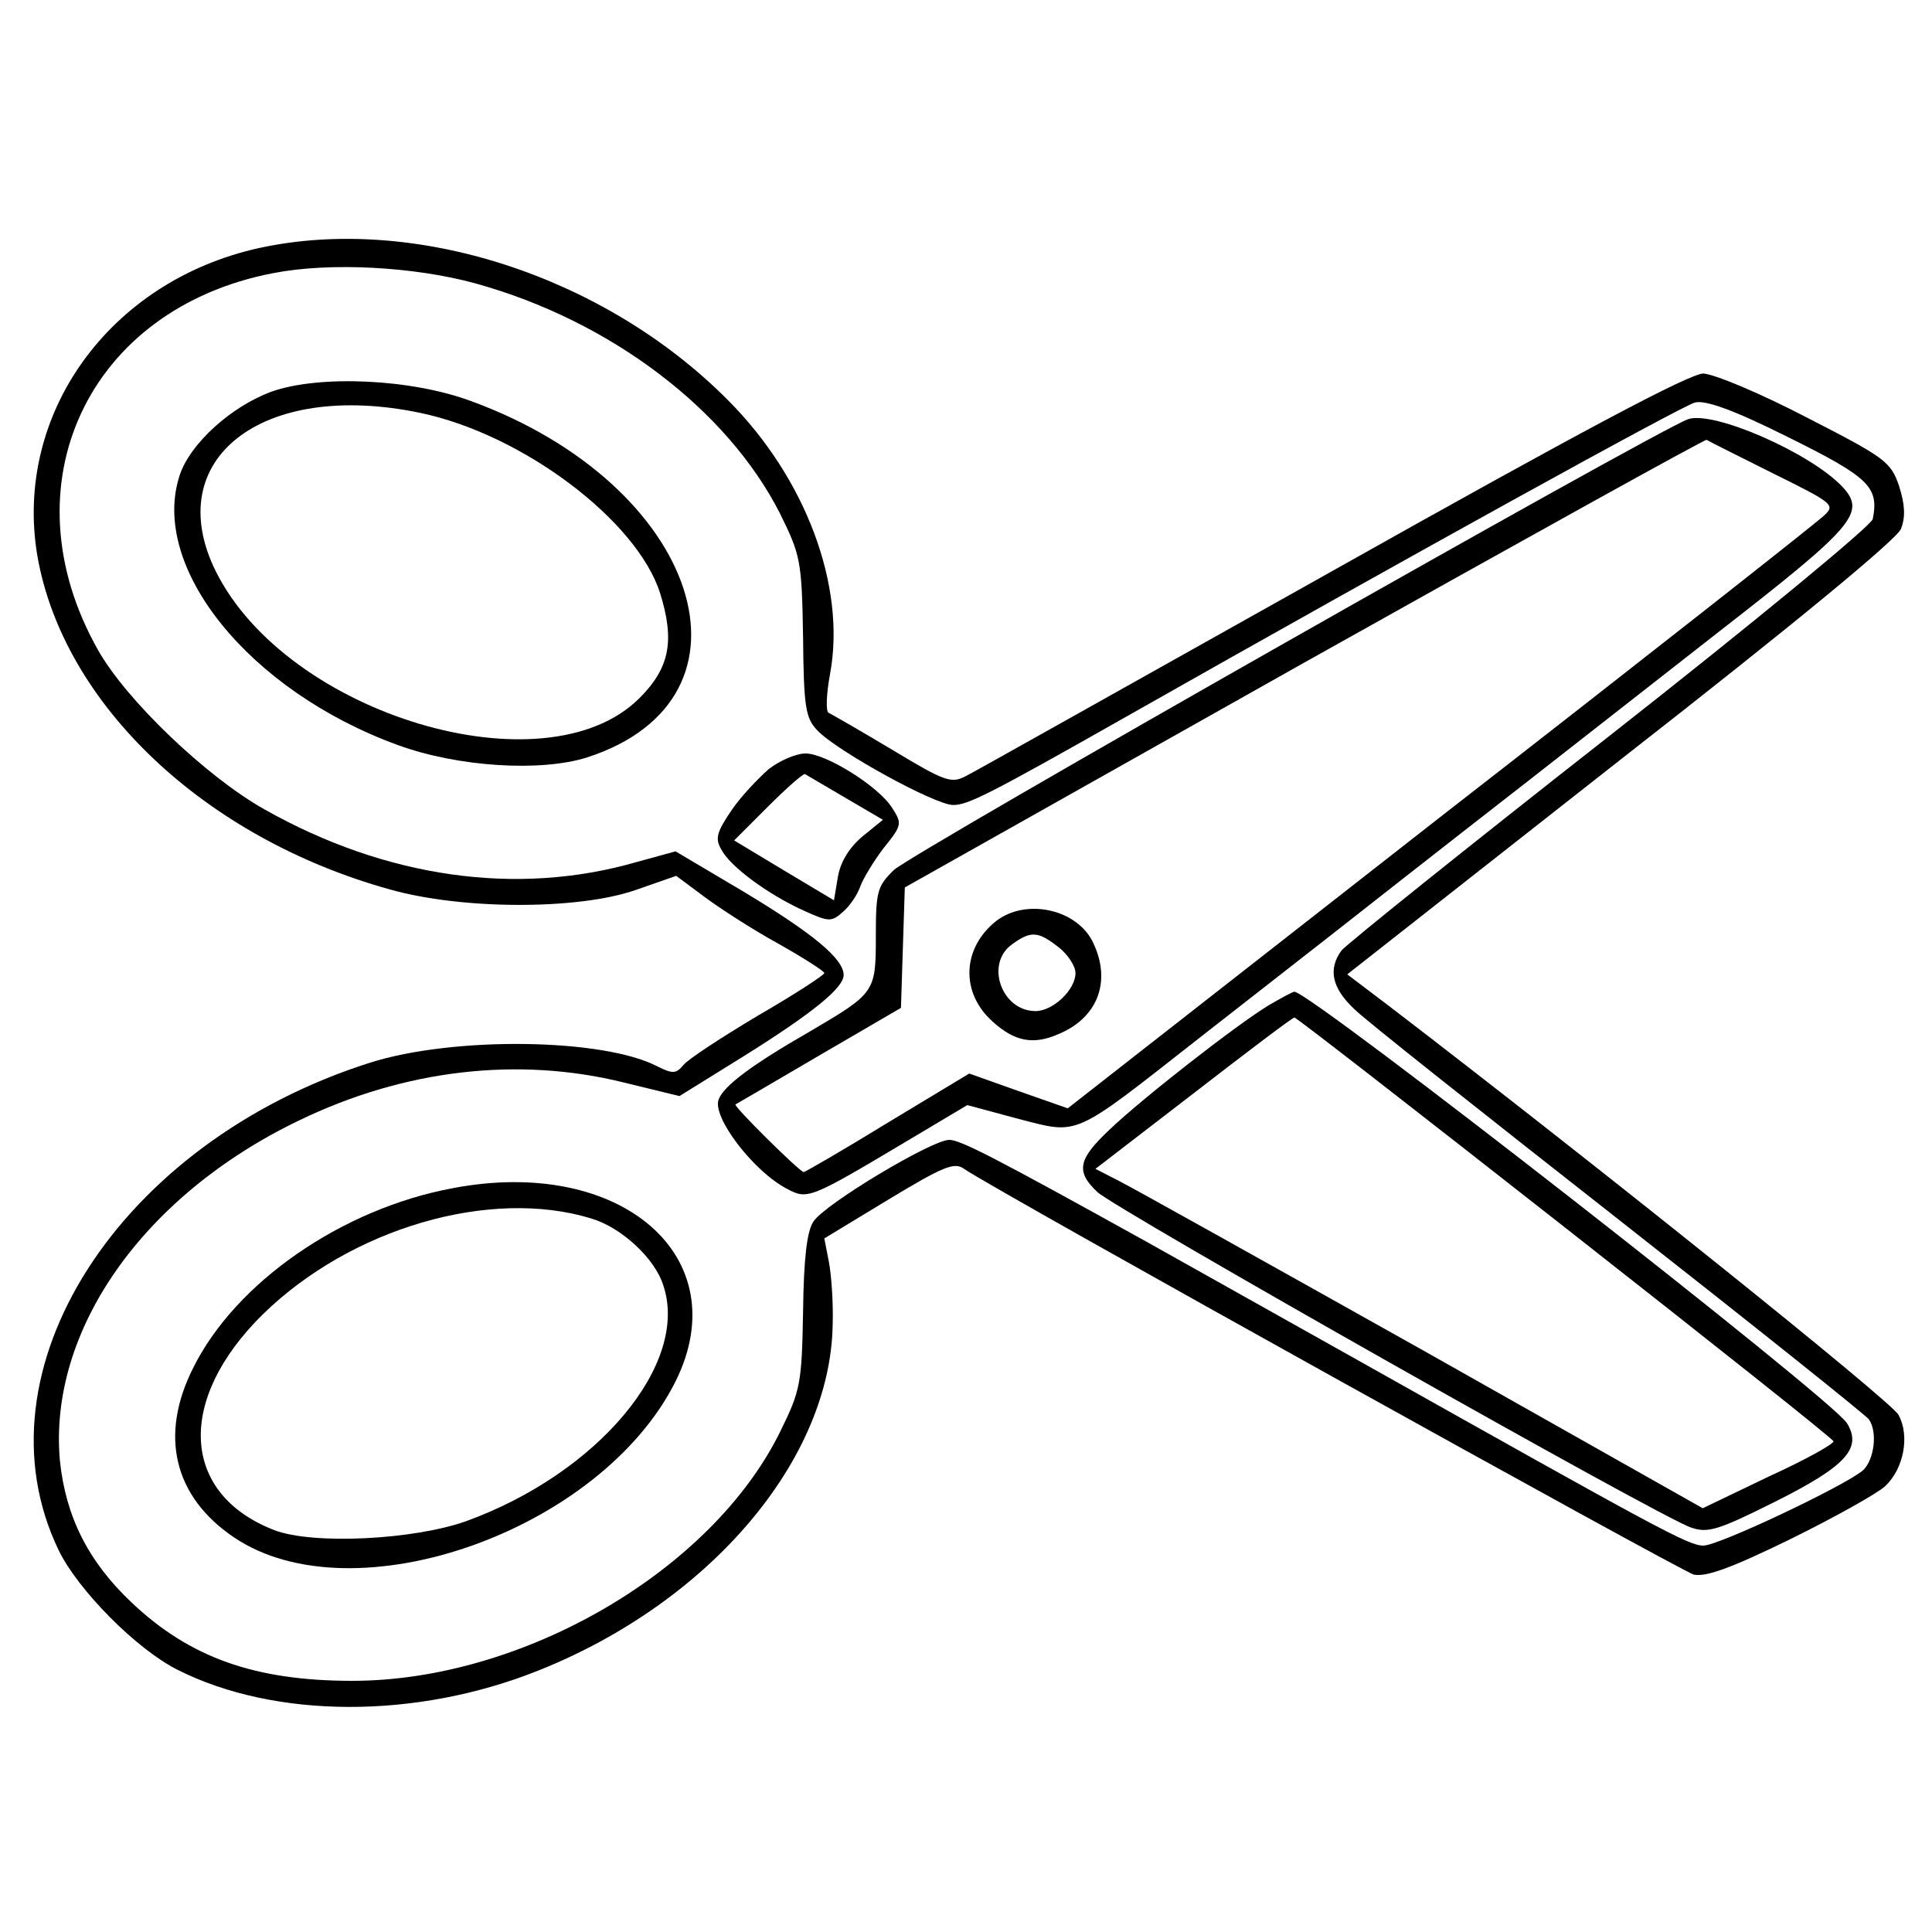 <?xml version="1.0" standalone="no"?>
<!DOCTYPE svg PUBLIC "-//W3C//DTD SVG 20010904//EN"
 "http://www.w3.org/TR/2001/REC-SVG-20010904/DTD/svg10.dtd">
<svg version="1.0" xmlns="http://www.w3.org/2000/svg"
 width="300pt" height="300pt" viewBox="0 0 300 300"
 preserveAspectRatio="xMidYMid meet">
<g transform="translate(0,300) scale(0.1,-0.1)"
fill="#000000" stroke="none">
<path d="M403 2615 c-233 -51 -382 -258 -345 -478 40 -230 259 -438 547 -518
113 -32 293 -32 382 -1 l63 22 43 -32 c24 -18 75 -51 115 -73 39 -22 72 -43
72 -46 0 -3 -46 -33 -103 -66 -57 -34 -109 -68 -116 -77 -11 -13 -16 -14 -40
-2 -84 44 -316 47 -446 6 -391 -124 -618 -479 -484 -757 30 -62 121 -154 185
-186 151 -76 370 -77 560 -1 266 106 454 327 457 538 1 33 -2 77 -6 97 l-7 36
99 60 c86 52 103 59 118 48 51 -35 1112 -624 1133 -630 19 -4 58 10 150 55 69
34 135 71 147 82 29 27 39 78 21 111 -10 20 -470 389 -790 634 l-66 50 425
334 c269 210 429 342 435 358 7 19 6 37 -3 66 -13 38 -21 44 -144 107 -73 38
-143 67 -160 68 -21 0 -189 -89 -575 -306 -300 -168 -556 -312 -570 -319 -23
-12 -32 -9 -115 41 -50 30 -94 55 -98 57 -5 1 -4 29 2 61 25 136 -38 304 -159
425 -192 193 -487 288 -727 236z m335 -55 c210 -58 391 -196 473 -357 32 -65
34 -73 36 -192 1 -110 4 -126 22 -145 30 -32 183 -116 211 -116 23 0 55 16
265 135 443 251 867 485 887 490 16 4 59 -11 145 -54 125 -62 141 -77 131
-127 -2 -10 -185 -161 -408 -336 -222 -174 -410 -325 -417 -334 -21 -29 -15
-58 20 -91 17 -17 203 -164 412 -328 209 -164 383 -303 387 -309 14 -20 8 -63
-9 -79 -28 -24 -224 -117 -248 -117 -23 0 -67 24 -535 287 -157 88 -305 171
-330 185 -238 132 -289 158 -306 158 -27 0 -194 -100 -211 -127 -10 -15 -15
-57 -16 -140 -2 -111 -4 -122 -35 -185 -106 -217 -400 -388 -665 -388 -151 0
-252 36 -342 121 -68 64 -103 134 -112 221 -18 201 128 411 371 528 163 79
340 100 505 59 l86 -21 100 62 c107 67 155 106 155 126 0 25 -47 64 -153 128
l-108 64 -62 -17 c-185 -53 -388 -24 -576 82 -91 51 -216 171 -259 248 -144
255 -16 530 273 585 88 17 218 10 313 -16z"/>
<path d="M422 2392 c-63 -23 -127 -81 -143 -130 -47 -143 108 -335 339 -419
93 -34 222 -42 294 -19 283 92 175 423 -180 553 -94 35 -236 41 -310 15z m230
-33 c159 -33 337 -167 373 -280 23 -74 15 -116 -32 -163 -146 -146 -547 -26
-658 197 -86 174 72 297 317 246z"/>
<path d="M2621 2349 c-54 -20 -1208 -675 -1233 -700 -26 -25 -28 -34 -28 -103
0 -87 -1 -88 -103 -148 -89 -51 -133 -84 -141 -105 -11 -27 54 -112 106 -139
32 -17 35 -16 186 74 l94 56 78 -21 c97 -25 83 -31 282 125 82 64 173 135 201
157 28 22 168 132 312 244 143 112 275 215 294 230 211 164 229 185 192 225
-50 53 -201 119 -240 105z m132 -84 c93 -46 97 -49 80 -65 -10 -10 -278 -221
-597 -469 l-578 -452 -77 27 -76 27 -126 -76 c-70 -43 -129 -77 -131 -77 -6 0
-109 102 -106 105 2 1 60 35 130 76 l127 74 3 94 3 93 620 349 c341 191 622
347 625 346 3 -2 49 -25 103 -52z"/>
<path d="M1547 1570 c-53 -42 -56 -111 -6 -156 34 -31 63 -37 102 -20 61 25
83 81 55 141 -24 53 -104 71 -151 35z m97 -41 c14 -11 26 -29 26 -40 0 -26
-35 -59 -62 -59 -53 0 -79 74 -36 104 29 21 40 20 72 -5z"/>
<path d="M1194 1806 c-16 -14 -43 -42 -58 -64 -23 -34 -26 -44 -16 -61 14 -27
73 -70 128 -95 40 -18 43 -18 62 -1 11 10 22 27 26 39 4 11 20 38 36 59 29 36
29 38 13 63 -22 34 -103 84 -134 84 -15 0 -40 -11 -57 -24z m119 -45 l58 -34
-32 -26 c-20 -17 -34 -39 -38 -63 l-6 -36 -77 46 -78 47 52 52 c29 29 55 52
58 51 3 -2 31 -18 63 -37z"/>
<path d="M1970 1439 c-51 -31 -198 -146 -247 -193 -49 -46 -53 -65 -19 -97 27
-26 877 -507 922 -521 26 -9 42 -4 130 40 110 55 136 83 112 122 -21 36 -833
670 -858 670 -3 0 -21 -10 -40 -21z m460 -345 c228 -179 416 -328 417 -332 1
-4 -44 -29 -101 -55 l-102 -49 -434 245 c-239 134 -452 253 -472 263 l-37 19
152 117 c84 65 154 118 157 118 3 0 192 -147 420 -326z"/>
<path d="M703 1155 c-172 -32 -337 -146 -403 -279 -53 -105 -30 -200 63 -263
186 -126 570 10 686 242 96 193 -84 350 -346 300z m215 -47 c47 -14 99 -62
112 -104 41 -122 -102 -292 -306 -366 -81 -29 -238 -37 -298 -14 -145 56 -153
202 -18 335 137 134 353 197 510 149z"/>
</g>
</svg>
